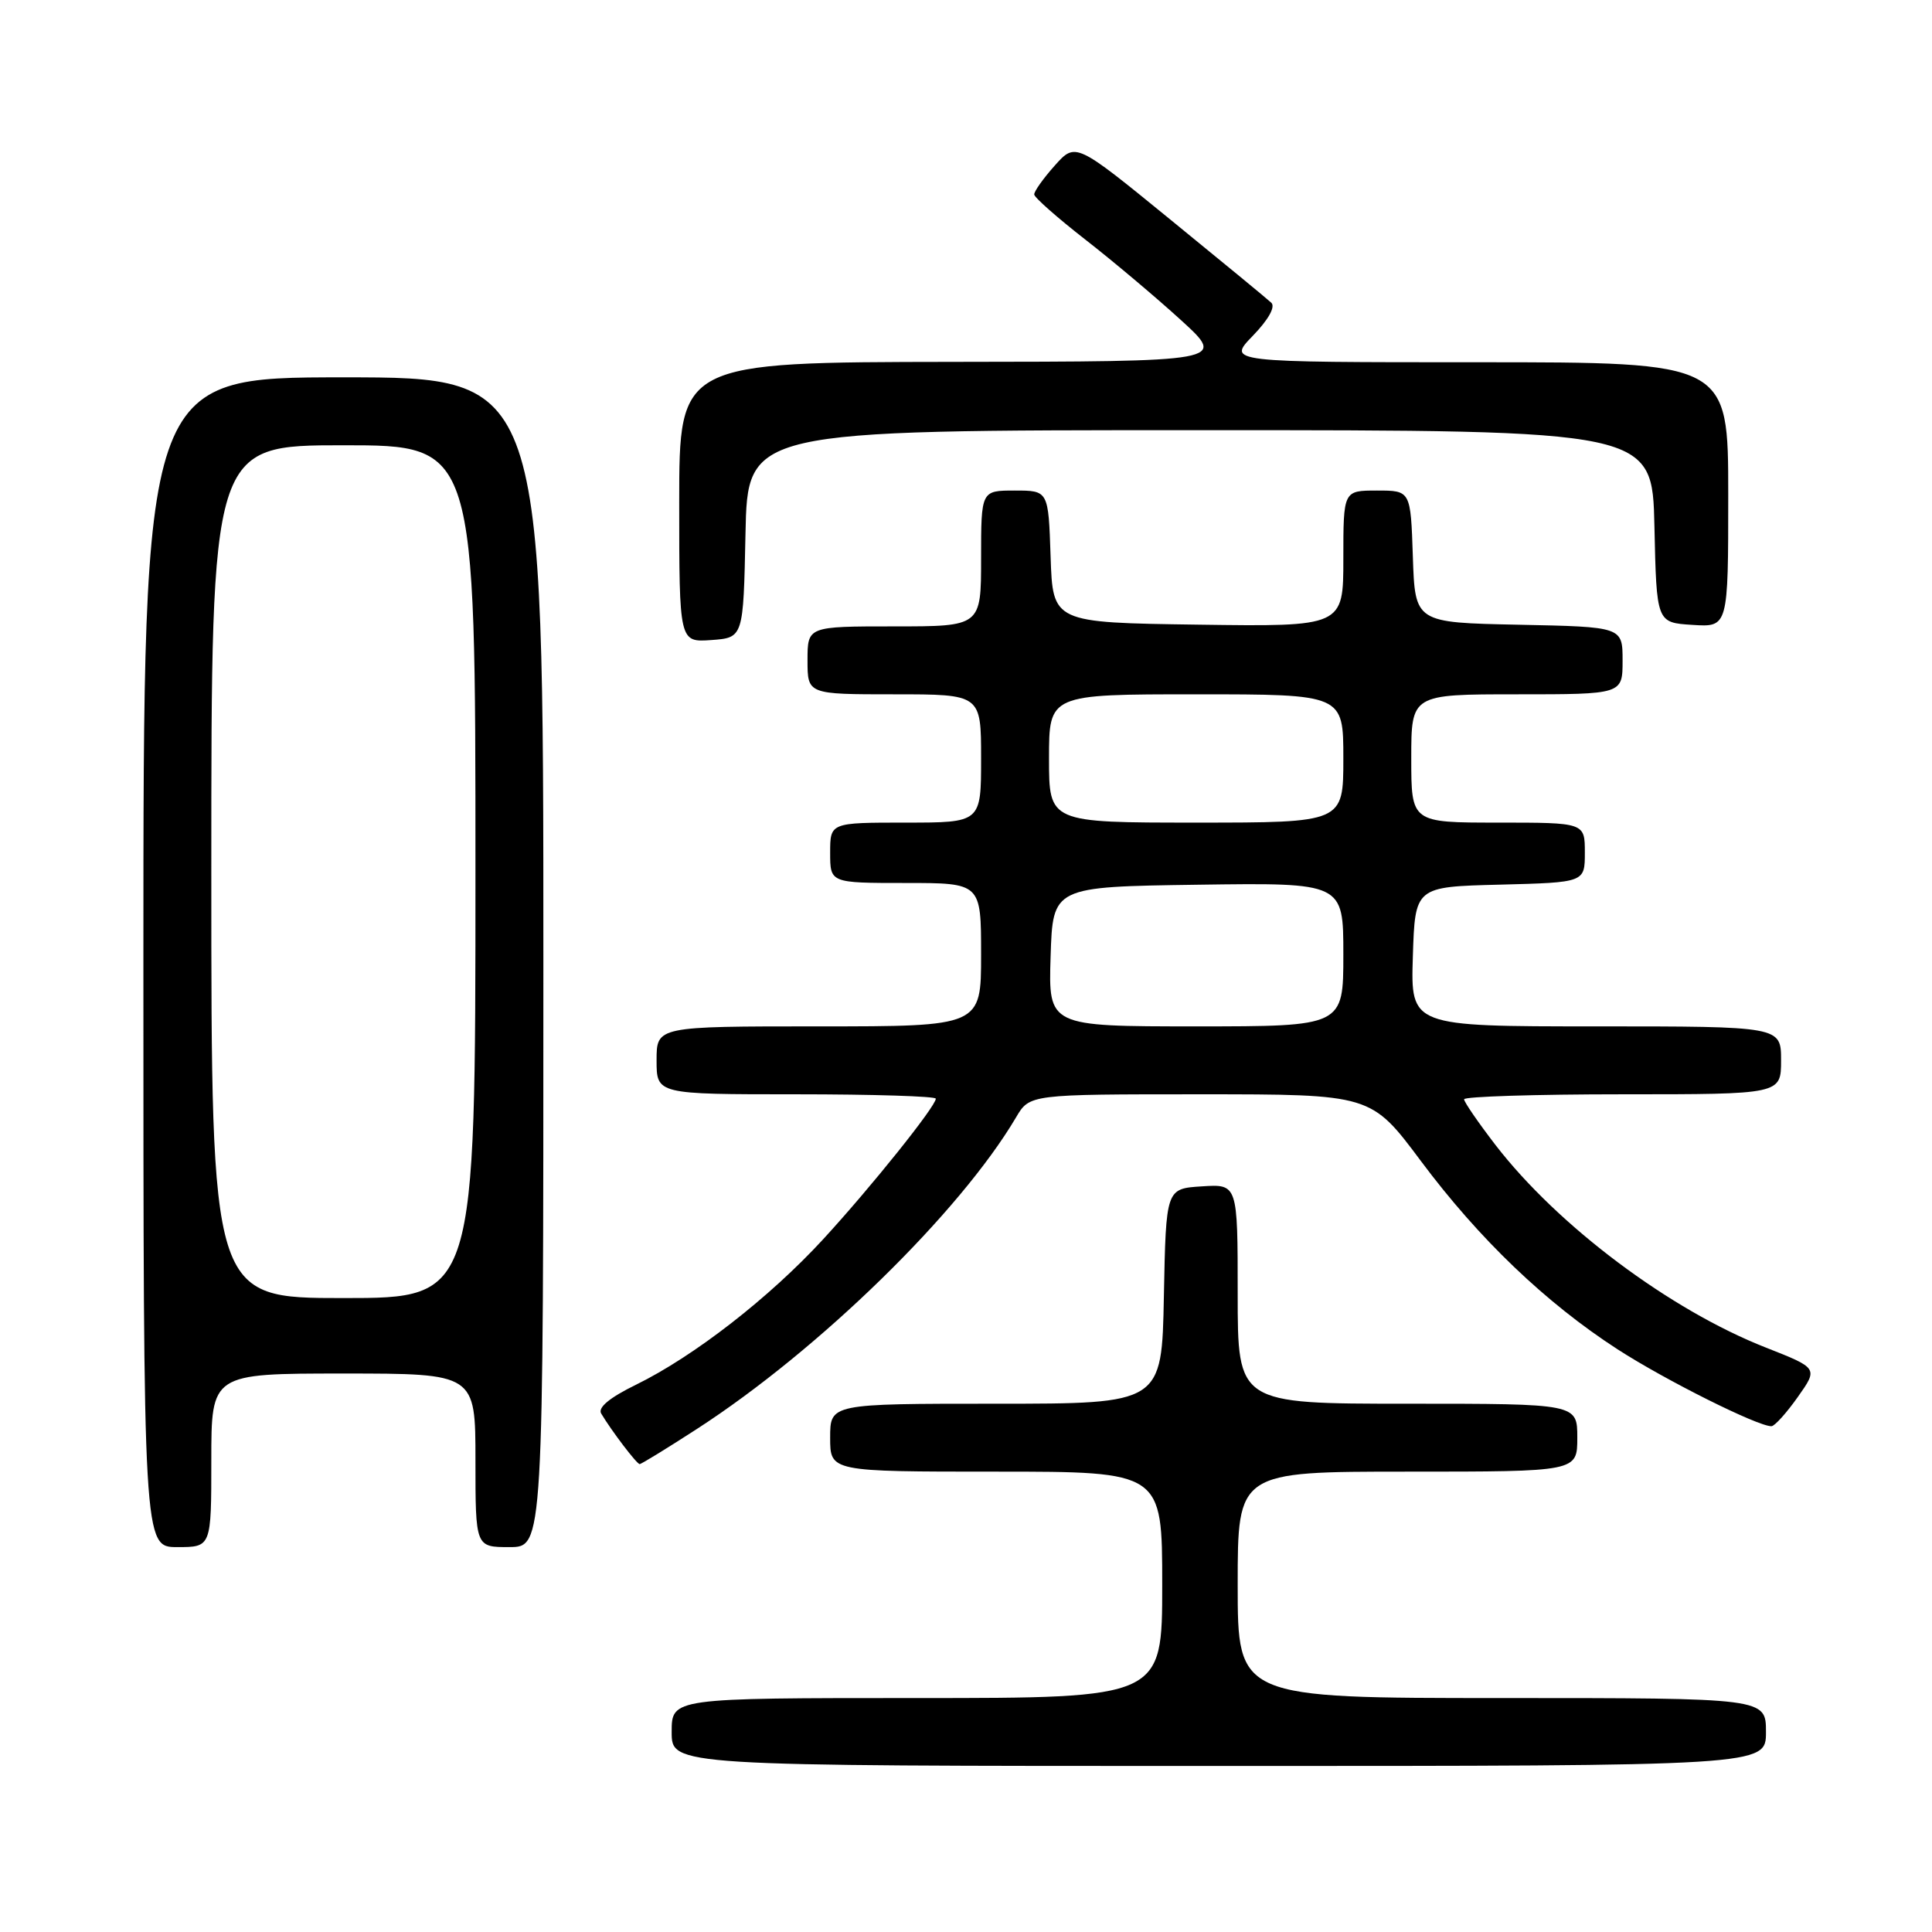 <?xml version="1.0" encoding="UTF-8" standalone="no"?>
<!DOCTYPE svg PUBLIC "-//W3C//DTD SVG 1.1//EN" "http://www.w3.org/Graphics/SVG/1.1/DTD/svg11.dtd" >
<svg xmlns="http://www.w3.org/2000/svg" xmlns:xlink="http://www.w3.org/1999/xlink" version="1.1" viewBox="0 0 256 256">
 <g >
 <path fill="currentColor"
d=" M 234.00 229.50 C 234.00 225.00 234.00 225.00 199.00 225.00 C 164.00 225.00 164.00 225.00 164.00 210.00 C 164.00 195.00 164.00 195.00 186.50 195.00 C 209.00 195.00 209.00 195.00 209.00 190.50 C 209.00 186.00 209.00 186.00 186.50 186.00 C 164.00 186.00 164.00 186.00 164.00 171.45 C 164.00 156.89 164.00 156.89 159.25 157.20 C 154.50 157.50 154.50 157.50 154.22 171.75 C 153.95 186.00 153.95 186.00 131.97 186.00 C 110.00 186.00 110.00 186.00 110.00 190.50 C 110.00 195.00 110.00 195.00 132.00 195.00 C 154.00 195.00 154.00 195.00 154.00 210.00 C 154.00 225.00 154.00 225.00 121.50 225.00 C 89.00 225.00 89.00 225.00 89.00 229.50 C 89.00 234.00 89.00 234.00 161.50 234.00 C 234.00 234.00 234.00 234.00 234.00 229.50 Z  M 28.00 193.50 C 28.00 182.00 28.00 182.00 45.50 182.00 C 63.00 182.00 63.00 182.00 63.00 193.50 C 63.00 205.00 63.00 205.00 67.50 205.00 C 72.00 205.00 72.00 205.00 72.00 127.50 C 72.00 50.00 72.00 50.00 45.50 50.00 C 19.00 50.00 19.00 50.00 19.00 127.50 C 19.00 205.00 19.00 205.00 23.50 205.00 C 28.00 205.00 28.00 205.00 28.00 193.50 Z  M 92.32 189.36 C 108.51 178.89 127.18 160.66 134.63 148.06 C 136.43 145.00 136.43 145.00 159.05 145.00 C 181.67 145.00 181.67 145.00 188.26 153.82 C 195.98 164.17 204.82 172.63 214.32 178.78 C 220.66 182.88 232.96 189.03 234.73 188.98 C 235.15 188.97 236.72 187.23 238.21 185.12 C 240.92 181.29 240.92 181.29 234.01 178.57 C 221.31 173.59 206.46 162.47 198.17 151.73 C 195.88 148.75 194.00 146.02 194.00 145.66 C 194.00 145.30 203.45 145.00 215.00 145.00 C 236.00 145.00 236.00 145.00 236.00 140.50 C 236.00 136.00 236.00 136.00 211.46 136.00 C 186.92 136.00 186.92 136.00 187.21 126.75 C 187.50 117.50 187.50 117.50 198.75 117.22 C 210.00 116.93 210.00 116.93 210.00 112.97 C 210.00 109.00 210.00 109.00 198.50 109.00 C 187.00 109.00 187.00 109.00 187.00 100.50 C 187.00 92.00 187.00 92.00 201.00 92.00 C 215.00 92.00 215.00 92.00 215.00 87.53 C 215.00 83.06 215.00 83.06 201.25 82.78 C 187.50 82.50 187.50 82.50 187.21 73.75 C 186.92 65.00 186.92 65.00 182.46 65.00 C 178.00 65.00 178.00 65.00 178.00 74.02 C 178.00 83.04 178.00 83.04 158.75 82.77 C 139.50 82.50 139.50 82.50 139.21 73.75 C 138.92 65.00 138.92 65.00 134.46 65.00 C 130.00 65.00 130.00 65.00 130.00 74.00 C 130.00 83.00 130.00 83.00 118.50 83.00 C 107.00 83.00 107.00 83.00 107.00 87.50 C 107.00 92.00 107.00 92.00 118.50 92.00 C 130.00 92.00 130.00 92.00 130.00 100.50 C 130.00 109.00 130.00 109.00 120.00 109.00 C 110.00 109.00 110.00 109.00 110.00 113.00 C 110.00 117.00 110.00 117.00 120.00 117.00 C 130.00 117.00 130.00 117.00 130.00 126.50 C 130.00 136.00 130.00 136.00 108.50 136.00 C 87.00 136.00 87.00 136.00 87.00 140.50 C 87.00 145.00 87.00 145.00 105.50 145.00 C 115.67 145.00 124.00 145.26 124.00 145.58 C 124.00 146.59 115.43 157.29 109.07 164.21 C 101.95 171.95 91.95 179.72 84.28 183.48 C 80.78 185.19 79.19 186.51 79.66 187.30 C 81.03 189.60 84.38 194.00 84.76 194.00 C 84.98 194.00 88.38 191.91 92.32 189.36 Z  M 98.78 70.75 C 99.06 57.00 99.06 57.00 159.00 57.00 C 218.94 57.00 218.94 57.00 219.22 69.75 C 219.50 82.50 219.50 82.50 224.25 82.80 C 229.00 83.11 229.00 83.11 229.00 65.55 C 229.00 48.00 229.00 48.00 195.80 48.00 C 162.61 48.00 162.61 48.00 166.00 44.50 C 168.08 42.35 169.03 40.65 168.45 40.11 C 167.93 39.62 161.88 34.64 155.01 29.04 C 142.52 18.85 142.52 18.85 139.76 21.94 C 138.24 23.64 137.02 25.36 137.04 25.77 C 137.06 26.17 140.10 28.85 143.79 31.73 C 147.48 34.60 153.20 39.42 156.50 42.43 C 162.50 47.91 162.50 47.91 126.25 47.95 C 90.00 48.00 90.00 48.00 90.00 66.56 C 90.00 85.11 90.00 85.11 94.25 84.81 C 98.50 84.50 98.50 84.50 98.78 70.75 Z  M 28.00 115.50 C 28.00 59.00 28.00 59.00 45.50 59.00 C 63.00 59.00 63.00 59.00 63.00 115.50 C 63.00 172.00 63.00 172.00 45.50 172.00 C 28.00 172.00 28.00 172.00 28.00 115.50 Z  M 139.21 126.75 C 139.50 117.50 139.50 117.50 158.75 117.23 C 178.00 116.96 178.00 116.96 178.00 126.48 C 178.00 136.00 178.00 136.00 158.46 136.00 C 138.92 136.00 138.92 136.00 139.21 126.75 Z  M 139.00 100.50 C 139.00 92.00 139.00 92.00 158.50 92.00 C 178.00 92.00 178.00 92.00 178.00 100.50 C 178.00 109.00 178.00 109.00 158.50 109.00 C 139.00 109.00 139.00 109.00 139.00 100.50 Z "/>
</g>
</svg>